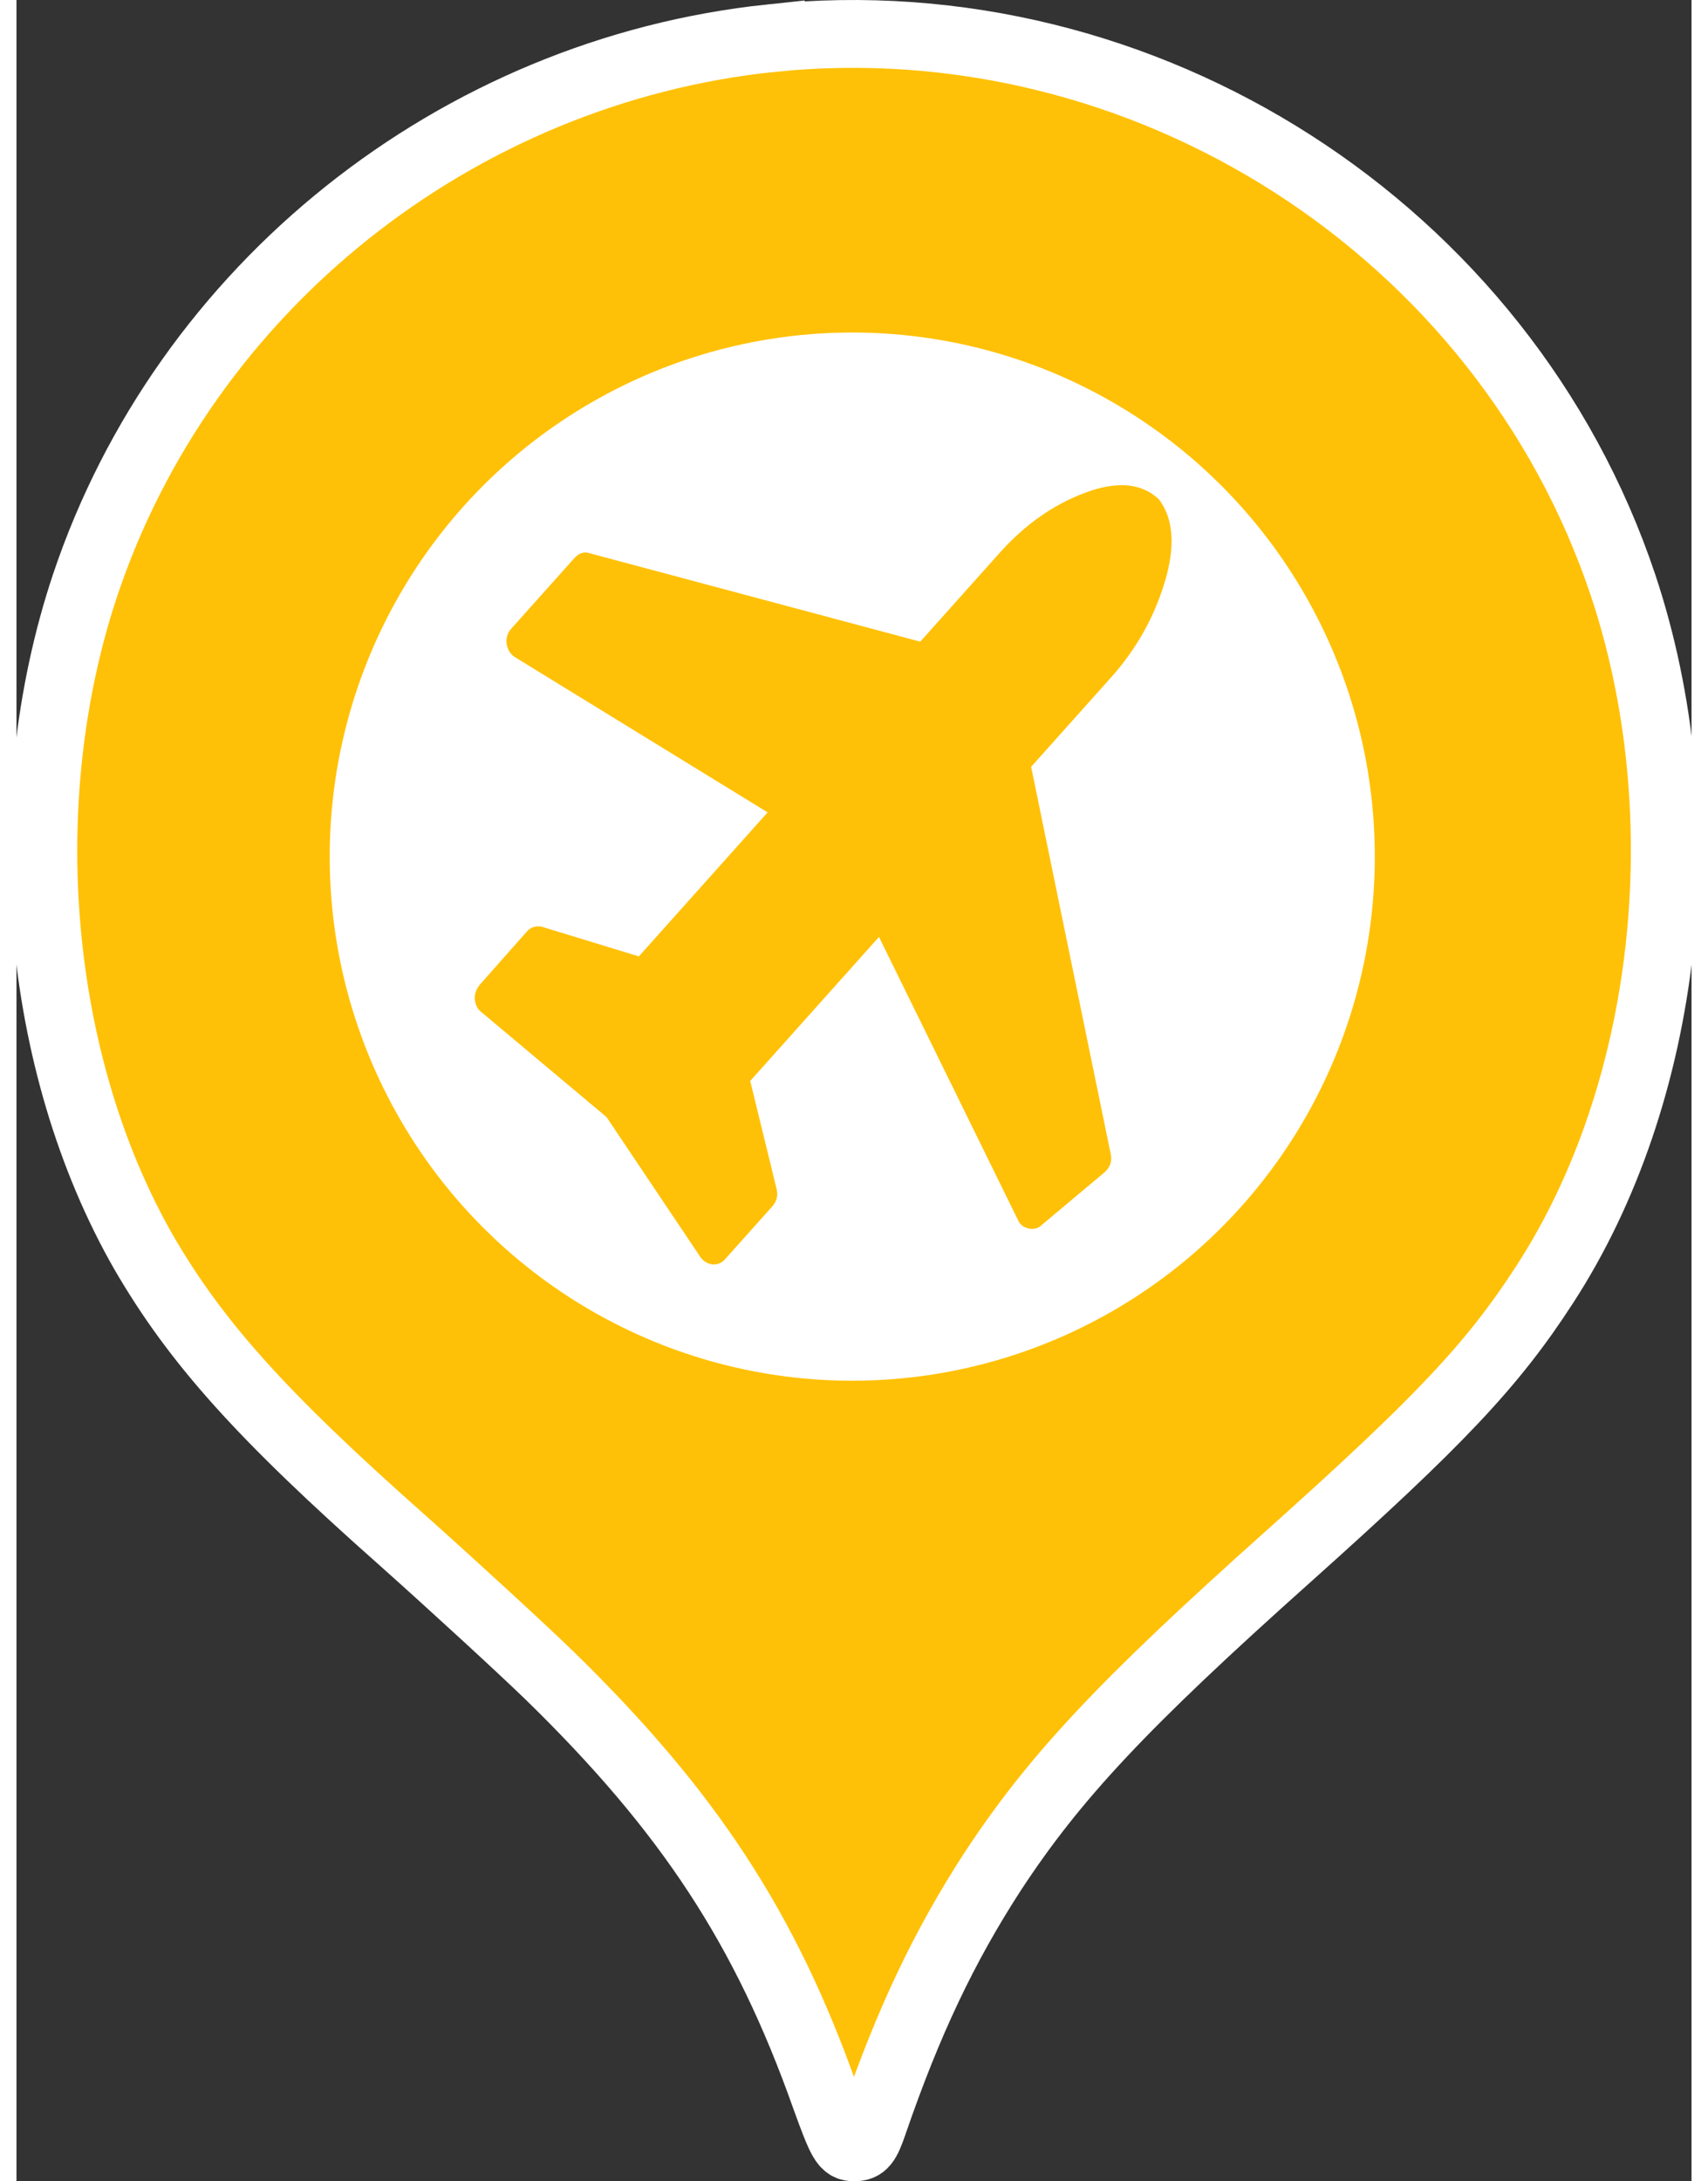 <svg width="47" height="60" version="1.1" viewBox="0 0 777.06 1011.5" xmlns="http://www.w3.org/2000/svg">
 <rect x="0" y="0" width="777.06" height="1011.5" fill="#333333" stroke="none"/>
 <g transform="matrix(.1 0 0 -.1 -111.44 516.73)" stroke="#fff" stroke-width="314.57" fill="#FFC107">
  <path d="m4613.7 4990.3c-1459.7-153.3-2719-1157.1-3181-2537.1-335.3-1005.8-229-2218.1 271.9-3093.1 241.2-415 541.8-752.3 1200.1-1335 247.4-220.8 554-502.9 680.8-625.6 648.1-631.7 1003.8-1175.5 1279.8-1954.4 77.7-214.7 90-235.1 134.9-235.1 42.9 0 57.2 16.4 90 112.4 161.5 470.2 329.1 821.8 552 1165.3 288.3 439.5 607.2 778.9 1371.8 1461.7 697 623.6 946.4 885.3 1189.7 1261.4 576.5 887.2 719.6 2175.2 363.9 3242.4-552 1649.8-2218.2 2717-3953.9 2537.1z" stroke="#FFF" stroke-width="314.57" fill="#FFC107"/>
 </g>
 <ellipse cx="387.72" cy="397.22" rx="242.41" ry="243.03" fill="#FFF" stroke-width="3.217"/>
 <path d="m532.75 269.71c4.918-16.501 3.998-29.22-2.772-38.162-7.995-7.564-19.375-8.592-34.136-3.101-14.761 5.501-27.986 14.782-39.674 27.844l-36.9 41.256-153.37-40.997c-2.461-0.861-4.766-0.174-6.918 2.061l-29.525 33.005c-1.689 1.893-2.384 4.213-2.075 6.963 0.462 2.753 1.769 4.814 3.921 6.19l117.16 71.939-59.737 66.784-44.745-13.663c-0.307-0.17-0.92-0.26-1.843-0.26-2.154 0-3.921 0.772-5.305 2.321l-22.139 25.009c-1.537 2.058-2.228 4.209-2.074 6.441 0.305 2.75 1.305 4.728 2.998 5.933l58.117 48.729 43.589 64.974c1.385 1.895 3.23 3.007 5.537 3.356h0.461c2.153 0 3.92-0.772 5.305-2.317l22.137-24.748c1.999-2.41 2.614-5.075 1.847-7.996l-12.225-50.021 59.735-66.788 64.351 131c0.921 2.236 2.535 3.61 4.843 4.126 0.459 0.174 0.998 0.257 1.615 0.257 1.841 0 3.304-0.517 4.379-1.546l29.529-24.752c2.609-2.405 3.532-5.239 2.768-8.506l-36.902-179.46 37.134-41.511c11.682-13.069 19.984-27.854 24.905-44.356z" fill="#FFC107" stroke-width=".854"/>
</svg>
